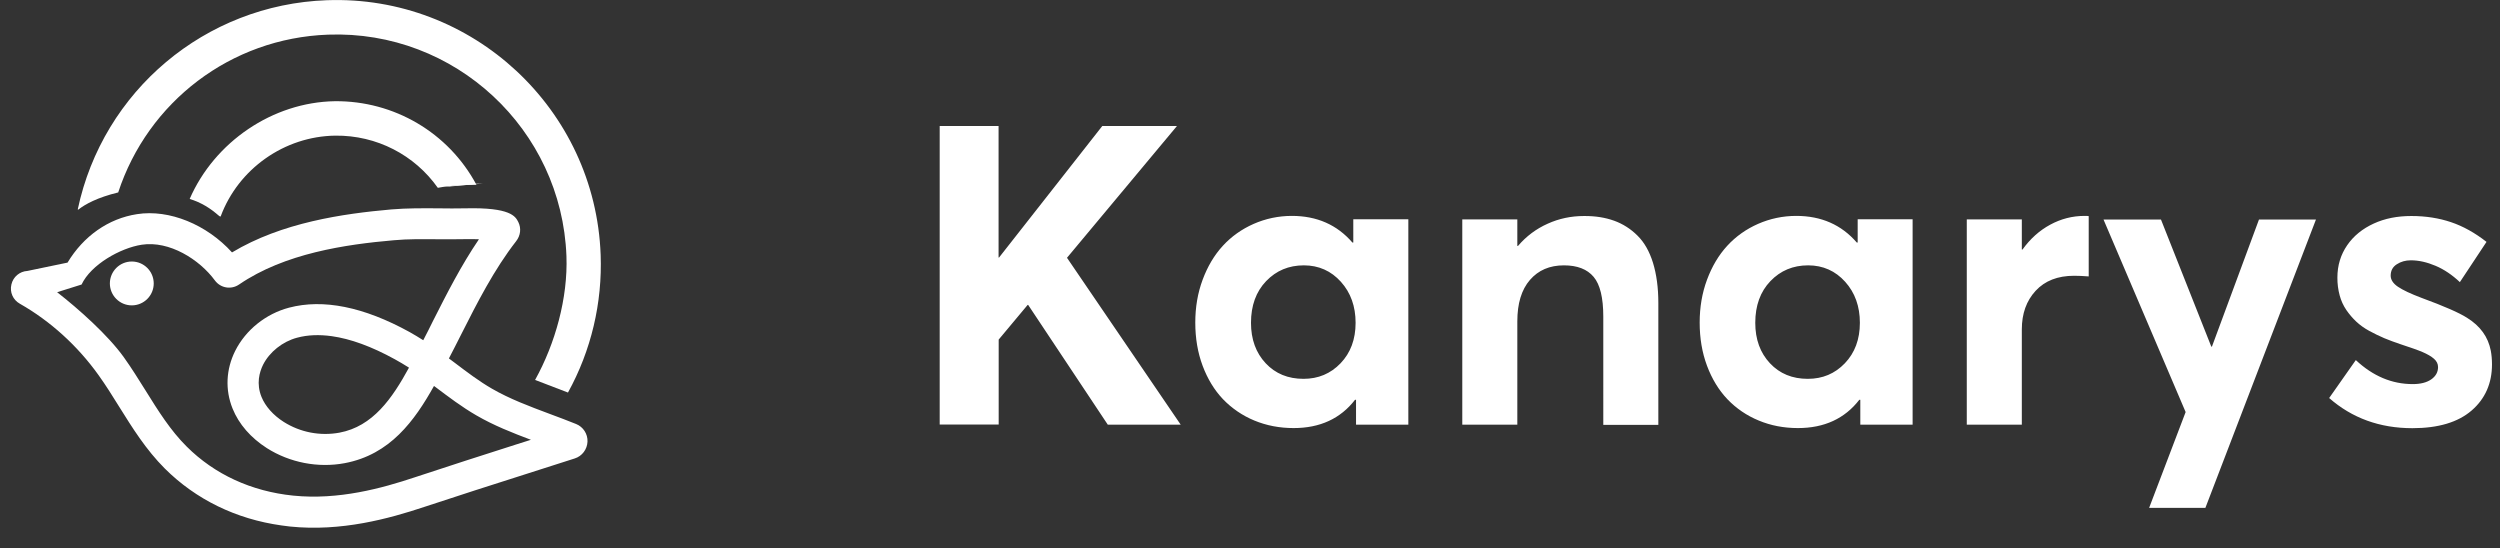 <svg xmlns="http://www.w3.org/2000/svg" width="114" height="25" viewBox="0 0 114 25">
    <rect x="0" y="0" width="114" height="25" fill="#333333" stroke="none"/>
    <defs>
        <linearGradient id="prefix__a" x1="-.622%" x2="101.136%" y1="44.803%" y2="52.728%">
            <stop offset="6.9%" stop-color="#FFFFFF"/>
            <stop offset="44.3%" stop-color="#FFF"/>
            <stop offset="81.3%" stop-color="#FFF"/>
            <stop offset="97.6%" stop-color="#FFF"/>
        </linearGradient>
        <linearGradient id="prefix__b" x1="-5.482%" x2="94.276%" y1="38.875%" y2="36.88%">
            <stop offset="6.9%" stop-color="#FFF"/>
            <stop offset="44.3%" stop-color="#FFF"/>
            <stop offset="81.3%" stop-color="#FFF"/>
            <stop offset="97.6%" stop-color="#FFF"/>
        </linearGradient>
        <linearGradient id="prefix__c" x1=".743%" x2="100.264%" y1="52.341%" y2="49.546%">
            <stop offset="6.9%" stop-color="#FFF"/>
            <stop offset="44.3%" stop-color="#FFF"/>
            <stop offset="81.3%" stop-color="#FFF"/>
            <stop offset="97.6%" stop-color="#FFF"/>
        </linearGradient>
        <linearGradient id="prefix__d" x1=".148%" x2="100.09%" y1="49.901%" y2="50.244%">
            <stop offset="6.9%" stop-color="#FFF"/>
            <stop offset="44.3%" stop-color="#FFF"/>
            <stop offset="81.3%" stop-color="#FFF"/>
            <stop offset="97.6%" stop-color="#FFF"/>
        </linearGradient>
        <linearGradient id="prefix__e" x1=".199%" x2="100.114%" y1="49.9%" y2="49.9%">
            <stop offset="6.9%" stop-color="#FFF"/>
            <stop offset="44.3%" stop-color="#FFF"/>
            <stop offset="81.3%" stop-color="#FFF"/>
            <stop offset="97.6%" stop-color="#FFF"/>
        </linearGradient>
    </defs>
    <g fill="none">
        <g transform="translate(.497 .002)">
            <path fill="url(#prefix__a)" d="M2.583 11.973c.725-1.205 1.86-2.01 3.17-2.21 1.47-.23 3.18.475 4.33 1.745 2.275-1.365 5.055-1.765 7.265-1.96.71-.06 1.44-.055 2.14-.05.41.005.83.01 1.235 0 2.07-.05 2.285.37 2.415.625.14.28.105.615-.1.875-1.005 1.29-1.775 2.805-2.515 4.27-.18.355-.36.715-.55 1.075.085.065.17.13.255.19.575.435 1.12.85 1.71 1.19.815.47 1.7.8 2.635 1.15.395.145.8.3 1.2.46.325.13.535.455.52.805-.015.35-.245.66-.58.765l-2.25.72c-1.51.48-3.07.98-4.595 1.485-1.635.545-3.805 1.14-6.14.9-.13-.015-.26-.03-.39-.05-2.075-.29-3.905-1.185-5.32-2.595-.855-.855-1.48-1.855-2.085-2.825-.31-.5-.605-.97-.93-1.425-.96-1.345-2.205-2.475-3.595-3.265-.315-.175-.47-.53-.385-.88.08-.345.375-.595.73-.615l1.83-.38zm-.475 1.35c.97.755 2.32 1.955 3.045 2.97.35.49.67 1.005.98 1.5.585.94 1.14 1.83 1.885 2.57 1.27 1.265 2.945 2.04 4.855 2.235 2.065.21 4.05-.335 5.545-.835 1.535-.51 3.1-1.01 4.615-1.495.225-.07.455-.145.68-.215-.835-.315-1.69-.65-2.49-1.115-.665-.385-1.27-.845-1.855-1.285-.025-.02-.05-.04-.075-.055-.885 1.585-2 3.13-4.07 3.52-1.215.23-2.51-.025-3.55-.685-.735-.47-1.28-1.095-1.565-1.805-.345-.855-.3-1.79.12-2.63.48-.955 1.395-1.69 2.455-1.97 1.555-.41 3.405-.04 5.495 1.11.215.12.42.245.625.375.155-.295.305-.595.45-.89.63-1.245 1.28-2.525 2.09-3.715-.19-.005-.395-.01-.59-.005-.43.01-.86.005-1.285.005-.7-.005-1.36-.015-2.005.045-2.195.19-4.98.595-7.06 2.02-.36.245-.84.165-1.1-.185-.705-.96-2.08-1.825-3.34-1.63-.97.15-2.315.905-2.74 1.815l-1.115.35zm12.525 2.005c-.575-.08-1.105-.06-1.585.07-.66.175-1.255.65-1.55 1.235-.165.335-.315.86-.07 1.465.175.43.535.835 1.015 1.14.754.476 1.658.65 2.535.49 1.53-.285 2.41-1.565 3.175-2.965-.215-.135-.43-.265-.65-.385-1.055-.58-2.015-.93-2.87-1.05z"/>
            <circle cx="5.513" cy="12.923" r="1" fill="url(#prefix__b)"/>
            <path fill="url(#prefix__c)" d="M26.893 11.618c.08 2.19-.43 4.36-1.49 6.28l-1.5-.575c.92-1.655 1.5-3.74 1.43-5.645-.215-5.785-5.09-10.315-10.87-10.1-4.44.16-8.215 3.065-9.57 7.195-.945.23-1.505.535-1.82.785l-.025-.01c1.145-5.41 5.82-9.34 11.355-9.54 6.645-.245 12.245 4.965 12.49 11.61z"/>
            <path fill="url(#prefix__d)" d="M21.228 8.423c-.59.005-1.19.03-1.76.14-1.06-1.5-2.79-2.4-4.675-2.38-2.32.03-4.425 1.515-5.23 3.69l-.06-.02c-.415-.37-.82-.615-1.35-.785 1.13-2.595 3.78-4.41 6.62-4.455 2.695-.025 5.18 1.43 6.455 3.81z"/>
            <path fill="url(#prefix__e)" d="M21.528 8.368c-.59.01-1.19.04-1.76.155"/>
        </g>
        <path fill="#FFF" d="M46.86 13.905l-1.32 1.58v3.875h-2.69V5.745h2.685v6h.02l4.71-6h3.405l-5.015 6.01 5.185 7.61h-3.325l-3.63-5.46h-.025zm17.36-3.9v9.36h-2.385V18.23h-.045c-.665.86-1.6 1.29-2.8 1.29-.645 0-1.24-.115-1.795-.345-.537-.222-1.022-.552-1.425-.97-.395-.415-.705-.925-.93-1.525-.225-.6-.335-1.26-.335-1.97 0-.7.11-1.35.335-1.955.225-.605.53-1.12.92-1.545.39-.425.86-.76 1.405-1s1.13-.365 1.745-.365c1.14 0 2.06.405 2.76 1.215h.04V10h2.51v.005zm-3.09 6.56c.455-.475.685-1.09.685-1.845 0-.75-.225-1.375-.67-1.87-.445-.495-1.01-.75-1.69-.75-.685 0-1.26.24-1.72.72-.46.48-.69 1.115-.69 1.9 0 .755.225 1.37.67 1.845.445.475 1.02.71 1.725.71.67 0 1.235-.235 1.69-.71zm12.475-6.5c.4.145.76.375 1.065.68.31.305.545.72.705 1.235.16.52.245 1.13.245 1.835v5.56h-2.51V14.44c0-.86-.145-1.465-.44-1.815-.295-.35-.745-.525-1.355-.525-.65 0-1.165.22-1.55.665-.385.445-.575 1.075-.575 1.89v4.71h-2.51v-9.36h2.51v1.21h.03c.38-.445.83-.78 1.355-1.015.52-.235 1.07-.35 1.65-.35.52-.005.98.07 1.38.215zm13.61-.06v9.36H84.83V18.23h-.045c-.665.86-1.6 1.29-2.8 1.29-.645 0-1.24-.115-1.79-.345-.537-.22-1.023-.55-1.425-.97-.395-.415-.705-.925-.93-1.525-.225-.6-.335-1.26-.335-1.97 0-.7.11-1.35.335-1.955.225-.605.53-1.12.92-1.545.39-.425.86-.76 1.405-1s1.13-.365 1.745-.365c1.14 0 2.06.405 2.76 1.215h.04V10h2.505v.005zm-3.09 6.56c.455-.475.685-1.09.685-1.845 0-.75-.225-1.375-.67-1.87-.445-.495-1.01-.75-1.69-.75-.685 0-1.26.24-1.72.72-.46.48-.69 1.115-.69 1.9 0 .755.225 1.37.67 1.845.445.475 1.02.71 1.725.71.675 0 1.235-.235 1.69-.71zm11.12-6.71v2.75c-.25-.02-.47-.03-.665-.03-.75 0-1.335.23-1.755.685-.42.455-.63 1.04-.63 1.76v4.345h-2.51v-9.36h2.51v1.375h.03c.355-.495.775-.87 1.265-1.135.49-.265 1.01-.4 1.565-.4.085 0 .15 0 .19.01zm10.365.15l-5.045 13.155H98l1.665-4.37-3.745-8.78h2.62l2.295 5.795h.03l2.145-5.795h2.6v-.005zm.6 8.145l1.215-1.73c.78.73 1.645 1.095 2.595 1.095.355 0 .635-.07.845-.215.205-.145.31-.33.31-.56 0-.145-.06-.27-.185-.38-.125-.11-.3-.21-.52-.305-.22-.095-.555-.21-.995-.355-.28-.095-.53-.185-.755-.28-.22-.095-.45-.205-.68-.33-.23-.125-.43-.27-.595-.425-.165-.155-.315-.33-.45-.525-.138-.203-.241-.428-.305-.665-.072-.266-.107-.54-.105-.815 0-.555.15-1.045.445-1.475.295-.43.7-.755 1.21-.99s1.08-.345 1.72-.345c.655 0 1.255.095 1.805.28.55.185 1.09.485 1.62.9l-1.215 1.835c-.35-.33-.72-.58-1.11-.745-.39-.165-.765-.25-1.13-.25-.235 0-.45.06-.635.18-.19.12-.28.295-.28.52 0 .185.11.355.33.505.22.15.58.32 1.07.505 1.035.38 1.73.685 2.08.91.605.375.965.875 1.085 1.5.035.185.055.395.055.625 0 .865-.31 1.57-.93 2.105-.62.535-1.52.805-2.7.805-1.49 0-2.75-.46-3.795-1.375z"/>
    </g>
</svg>

